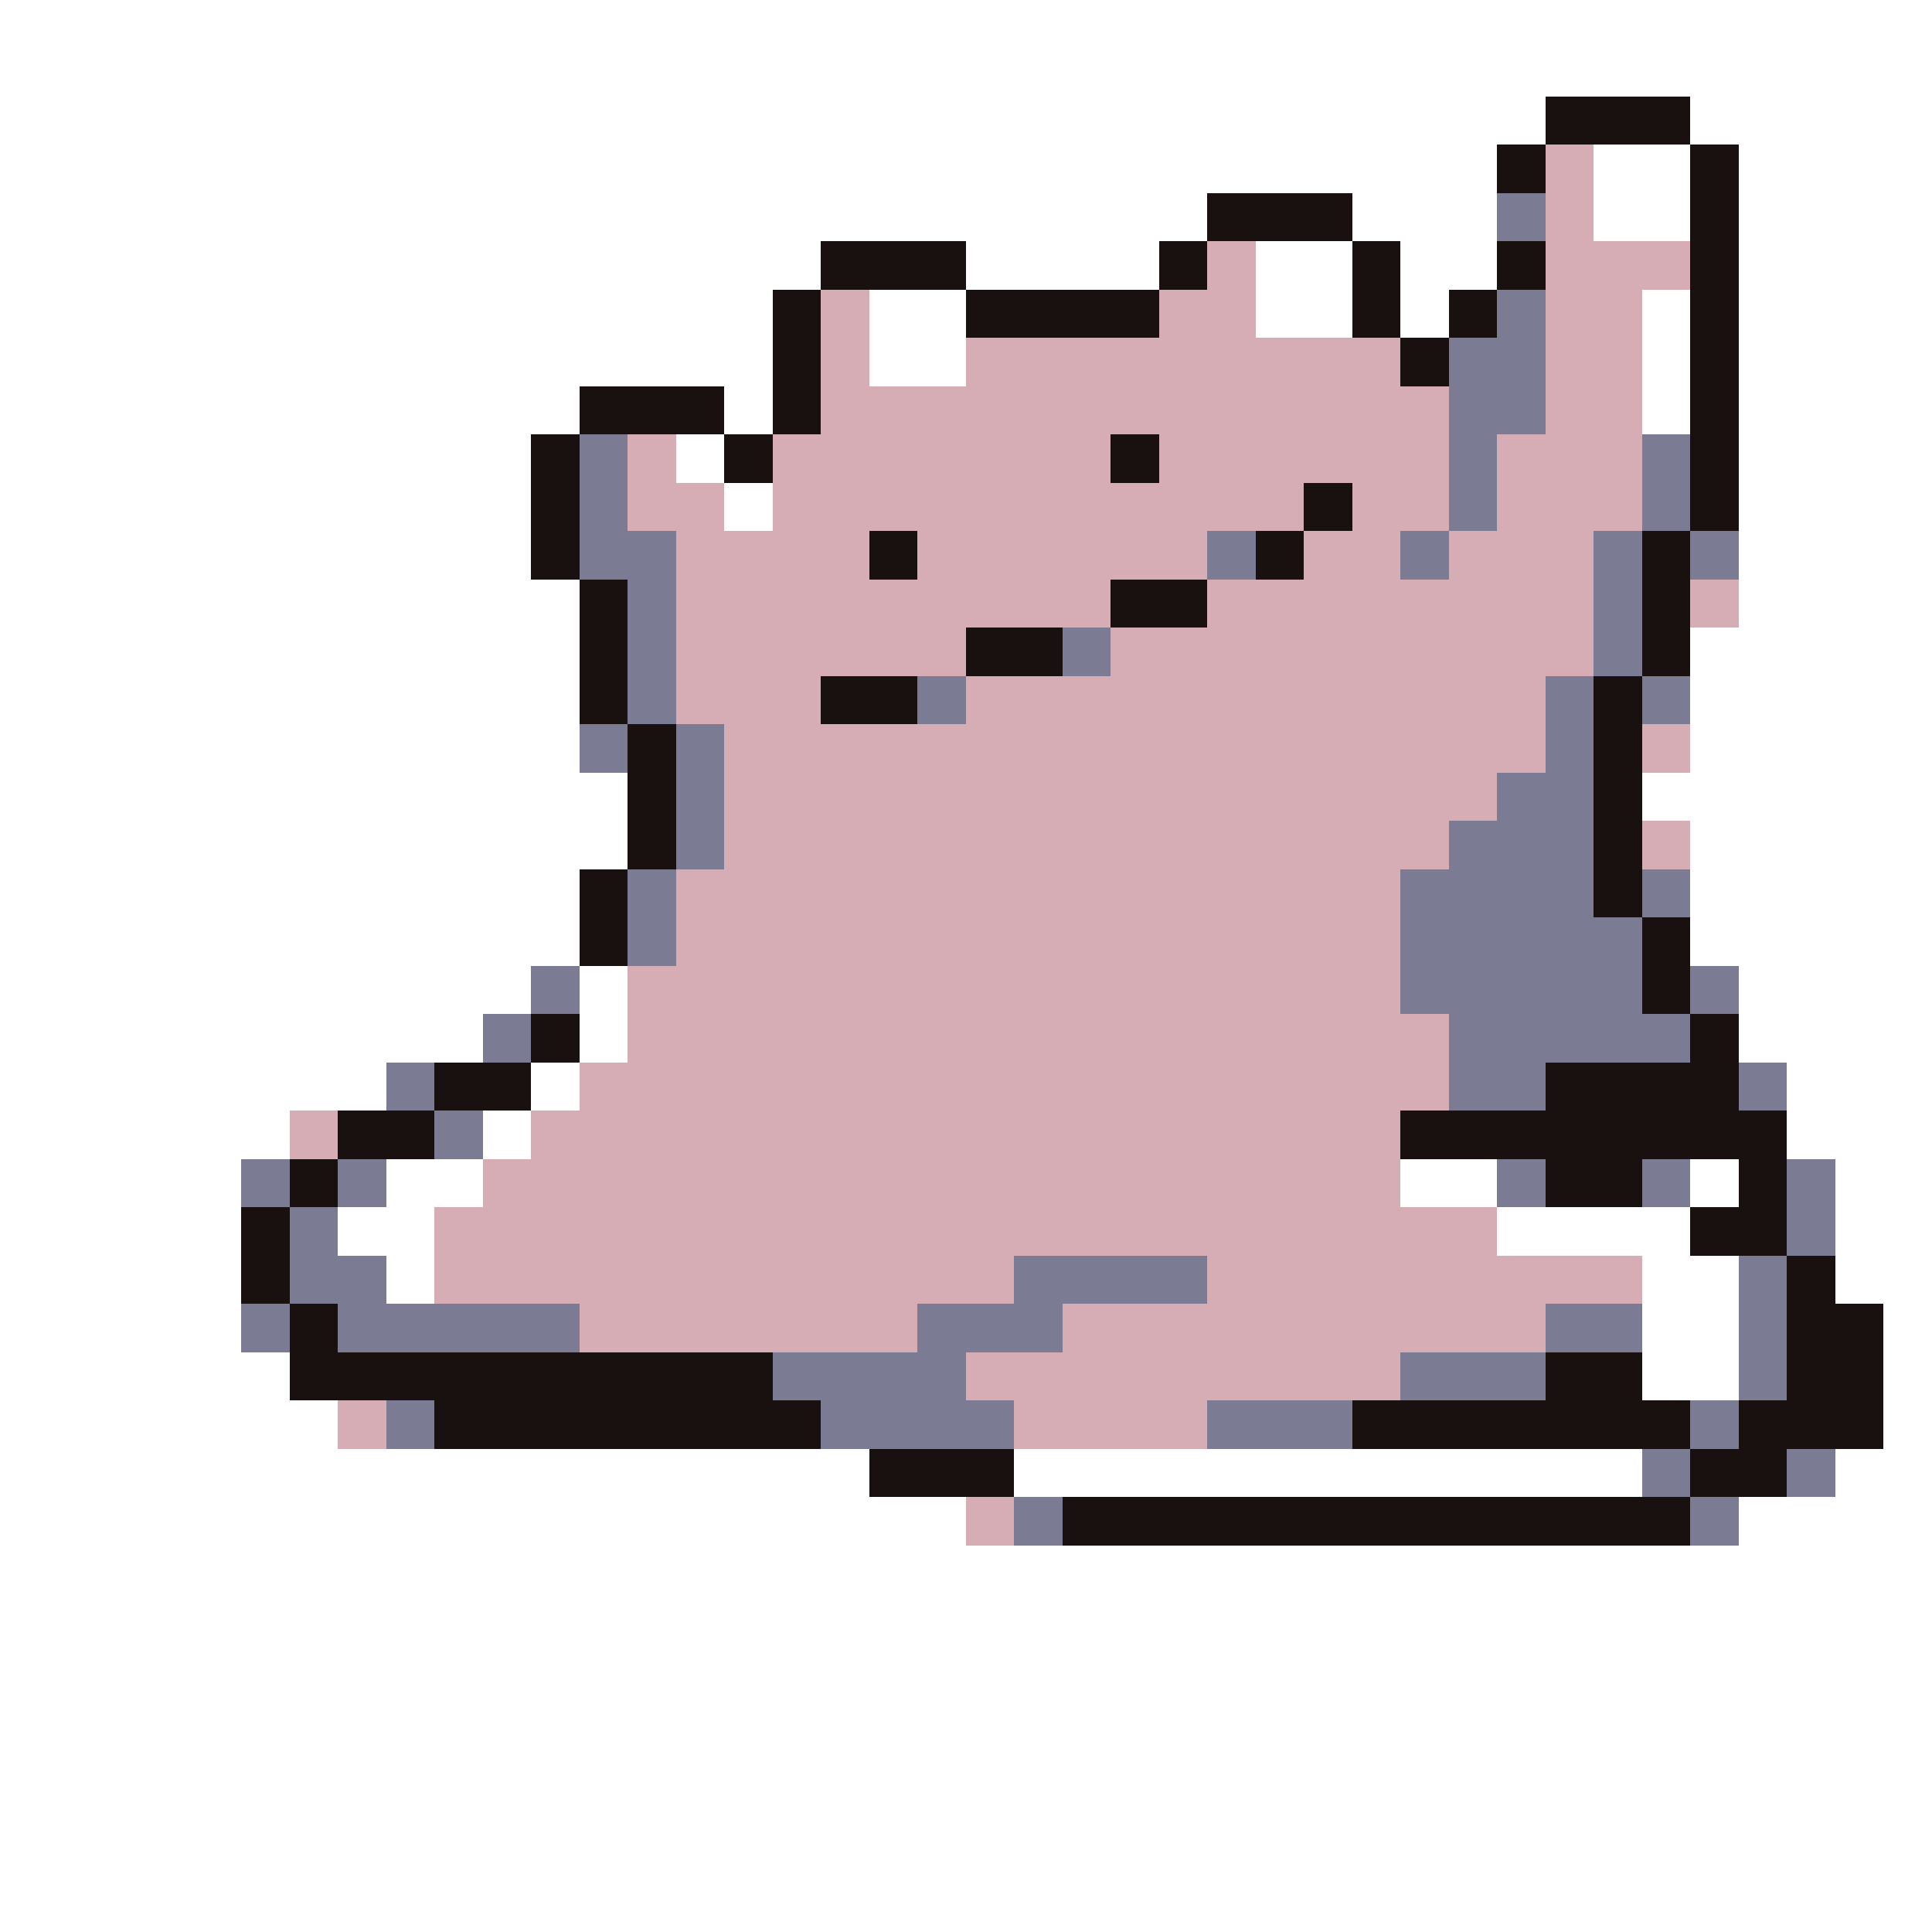<svg xmlns="http://www.w3.org/2000/svg" viewBox="0 -0.5 40 40" shape-rendering="crispEdges">
<rect x="0" y="-0.5" width="40" height="40" fill="#333333" stroke="none"/>
<path stroke="#ffffff" d="M0 0h40M0 1h40M0 2h32M35 2h5M0 3h31M33 3h2M36 3h4M0 4h25M28 4h3M33 4h2M36 4h4M0 5h17M20 5h4M26 5h2M29 5h2M36 5h4M0 6h16M18 6h2M26 6h2M29 6h1M34 6h1M36 6h4M0 7h16M18 7h2M34 7h1M36 7h4M0 8h12M15 8h1M34 8h1M36 8h4M0 9h11M14 9h1M36 9h4M0 10h11M15 10h1M36 10h4M0 11h11M36 11h4M0 12h12M36 12h4M0 13h12M35 13h5M0 14h12M35 14h5M0 15h12M35 15h5M0 16h13M34 16h6M0 17h13M35 17h5M0 18h12M35 18h5M0 19h12M35 19h5M0 20h11M12 20h1M36 20h4M0 21h10M12 21h1M36 21h4M0 22h8M11 22h1M37 22h3M0 23h6M10 23h1M37 23h3M0 24h5M8 24h2M29 24h2M35 24h1M38 24h2M0 25h5M7 25h2M31 25h4M38 25h2M0 26h5M8 26h1M34 26h2M38 26h2M0 27h5M34 27h2M39 27h1M0 28h6M34 28h2M39 28h1M0 29h7M39 29h1M0 30h18M21 30h13M38 30h2M0 31h20M36 31h4M0 32h40M0 33h40M0 34h40M0 35h40M0 36h40M0 37h40M0 38h40M0 39h40" />
<path stroke="#191010" d="M32 2h3M31 3h1M35 3h1M25 4h3M35 4h1M17 5h3M24 5h1M28 5h1M31 5h1M35 5h1M16 6h1M20 6h4M28 6h1M30 6h1M35 6h1M16 7h1M29 7h1M35 7h1M12 8h3M16 8h1M35 8h1M11 9h1M15 9h1M23 9h1M35 9h1M11 10h1M27 10h1M35 10h1M11 11h1M18 11h1M26 11h1M34 11h1M12 12h1M23 12h2M34 12h1M12 13h1M20 13h2M34 13h1M12 14h1M17 14h2M33 14h1M13 15h1M33 15h1M13 16h1M33 16h1M13 17h1M33 17h1M12 18h1M33 18h1M12 19h1M34 19h1M34 20h1M11 21h1M35 21h1M9 22h2M32 22h4M7 23h2M29 23h8M6 24h1M32 24h2M36 24h1M5 25h1M35 25h2M5 26h1M37 26h1M6 27h1M37 27h2M6 28h10M32 28h2M37 28h2M9 29h8M28 29h7M36 29h3M18 30h3M35 30h2M22 31h13" />
<path stroke="#d6adb5" d="M32 3h1M32 4h1M25 5h1M32 5h3M17 6h1M24 6h2M32 6h2M17 7h1M20 7h9M32 7h2M17 8h13M32 8h2M13 9h1M16 9h7M24 9h6M31 9h3M13 10h2M16 10h11M28 10h2M31 10h3M14 11h4M19 11h6M27 11h2M30 11h3M14 12h9M25 12h8M35 12h1M14 13h6M23 13h10M14 14h3M20 14h12M15 15h17M34 15h1M15 16h16M15 17h15M34 17h1M14 18h15M14 19h15M13 20h16M13 21h17M12 22h18M6 23h1M11 23h18M10 24h19M9 25h22M9 26h12M25 26h9M12 27h7M22 27h10M20 28h9M7 29h1M21 29h4M20 31h1" />
<path stroke="#7b7b94" d="M31 4h1M31 6h1M30 7h2M30 8h2M12 9h1M30 9h1M34 9h1M12 10h1M30 10h1M34 10h1M12 11h2M25 11h1M29 11h1M33 11h1M35 11h1M13 12h1M33 12h1M13 13h1M22 13h1M33 13h1M13 14h1M19 14h1M32 14h1M34 14h1M12 15h1M14 15h1M32 15h1M14 16h1M31 16h2M14 17h1M30 17h3M13 18h1M29 18h4M34 18h1M13 19h1M29 19h5M11 20h1M29 20h5M35 20h1M10 21h1M30 21h5M8 22h1M30 22h2M36 22h1M9 23h1M5 24h1M7 24h1M31 24h1M34 24h1M37 24h1M6 25h1M37 25h1M6 26h2M21 26h4M36 26h1M5 27h1M7 27h5M19 27h3M32 27h2M36 27h1M16 28h4M29 28h3M36 28h1M8 29h1M17 29h4M25 29h3M35 29h1M34 30h1M37 30h1M21 31h1M35 31h1" />
</svg>